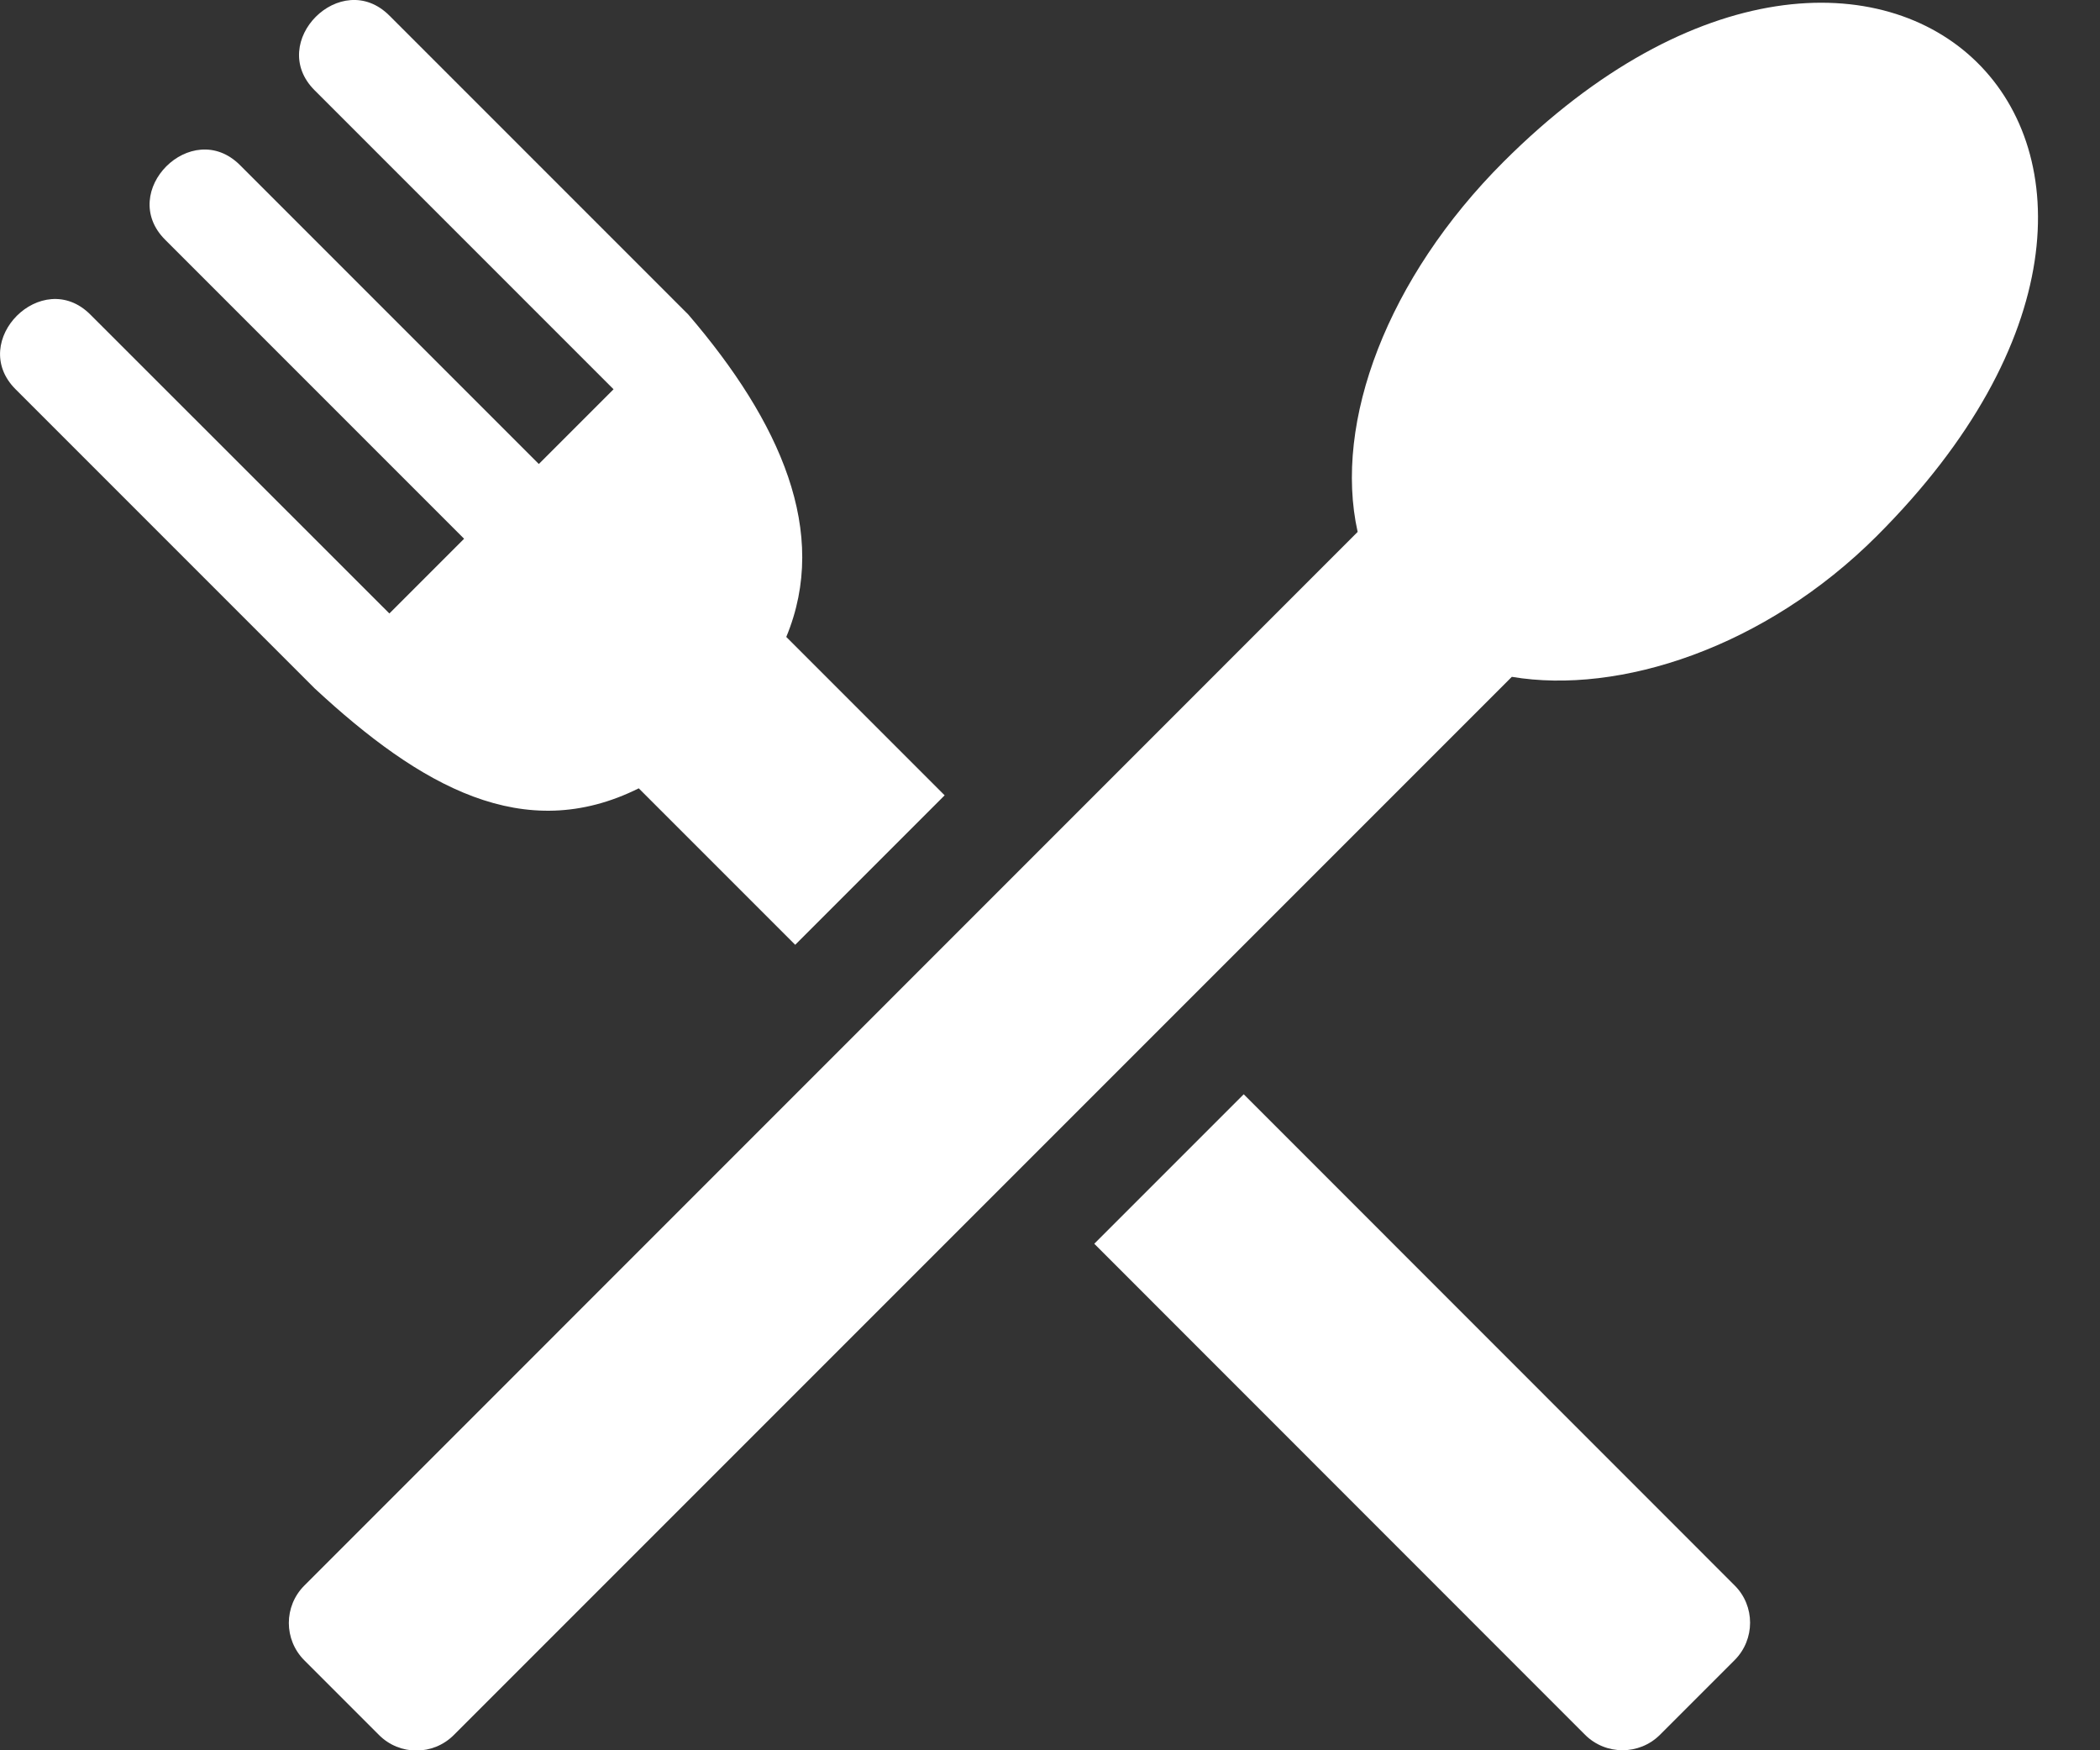 <svg width="12" height="10" viewBox="0 0 12 10" fill="none" xmlns="http://www.w3.org/2000/svg">
<rect x="0" y="0" width="12" height="10" fill="#333333" stroke="none"/>
<path d="M10.726 3.061C12.929 0.858 10.756 -1.239 8.591 0.925C7.929 1.587 7.618 2.411 7.758 3.039L1.739 9.059C1.621 9.177 1.621 9.368 1.739 9.486L2.166 9.913C2.284 10.031 2.475 10.031 2.593 9.913L8.639 3.867C9.252 3.97 10.085 3.702 10.726 3.061Z" fill="white"/>
<path d="M9.912 9.058C10.03 9.175 10.03 9.367 9.912 9.485L9.485 9.912C9.367 10.029 9.176 10.029 9.058 9.912L6.253 7.106L7.107 6.252L9.912 9.058ZM3.65 4.504L4.544 5.398L5.398 4.544L4.493 3.639C4.741 3.042 4.46 2.411 3.933 1.797L2.225 0.089C1.949 -0.187 1.522 0.241 1.798 0.516L3.506 2.224L3.079 2.651L1.371 0.943C1.095 0.668 0.668 1.095 0.944 1.37L2.652 3.078L2.225 3.505L0.516 1.797C0.241 1.522 -0.186 1.949 0.089 2.224L1.797 3.932C2.404 4.495 2.995 4.83 3.65 4.504Z" fill="white"/>
</svg>
